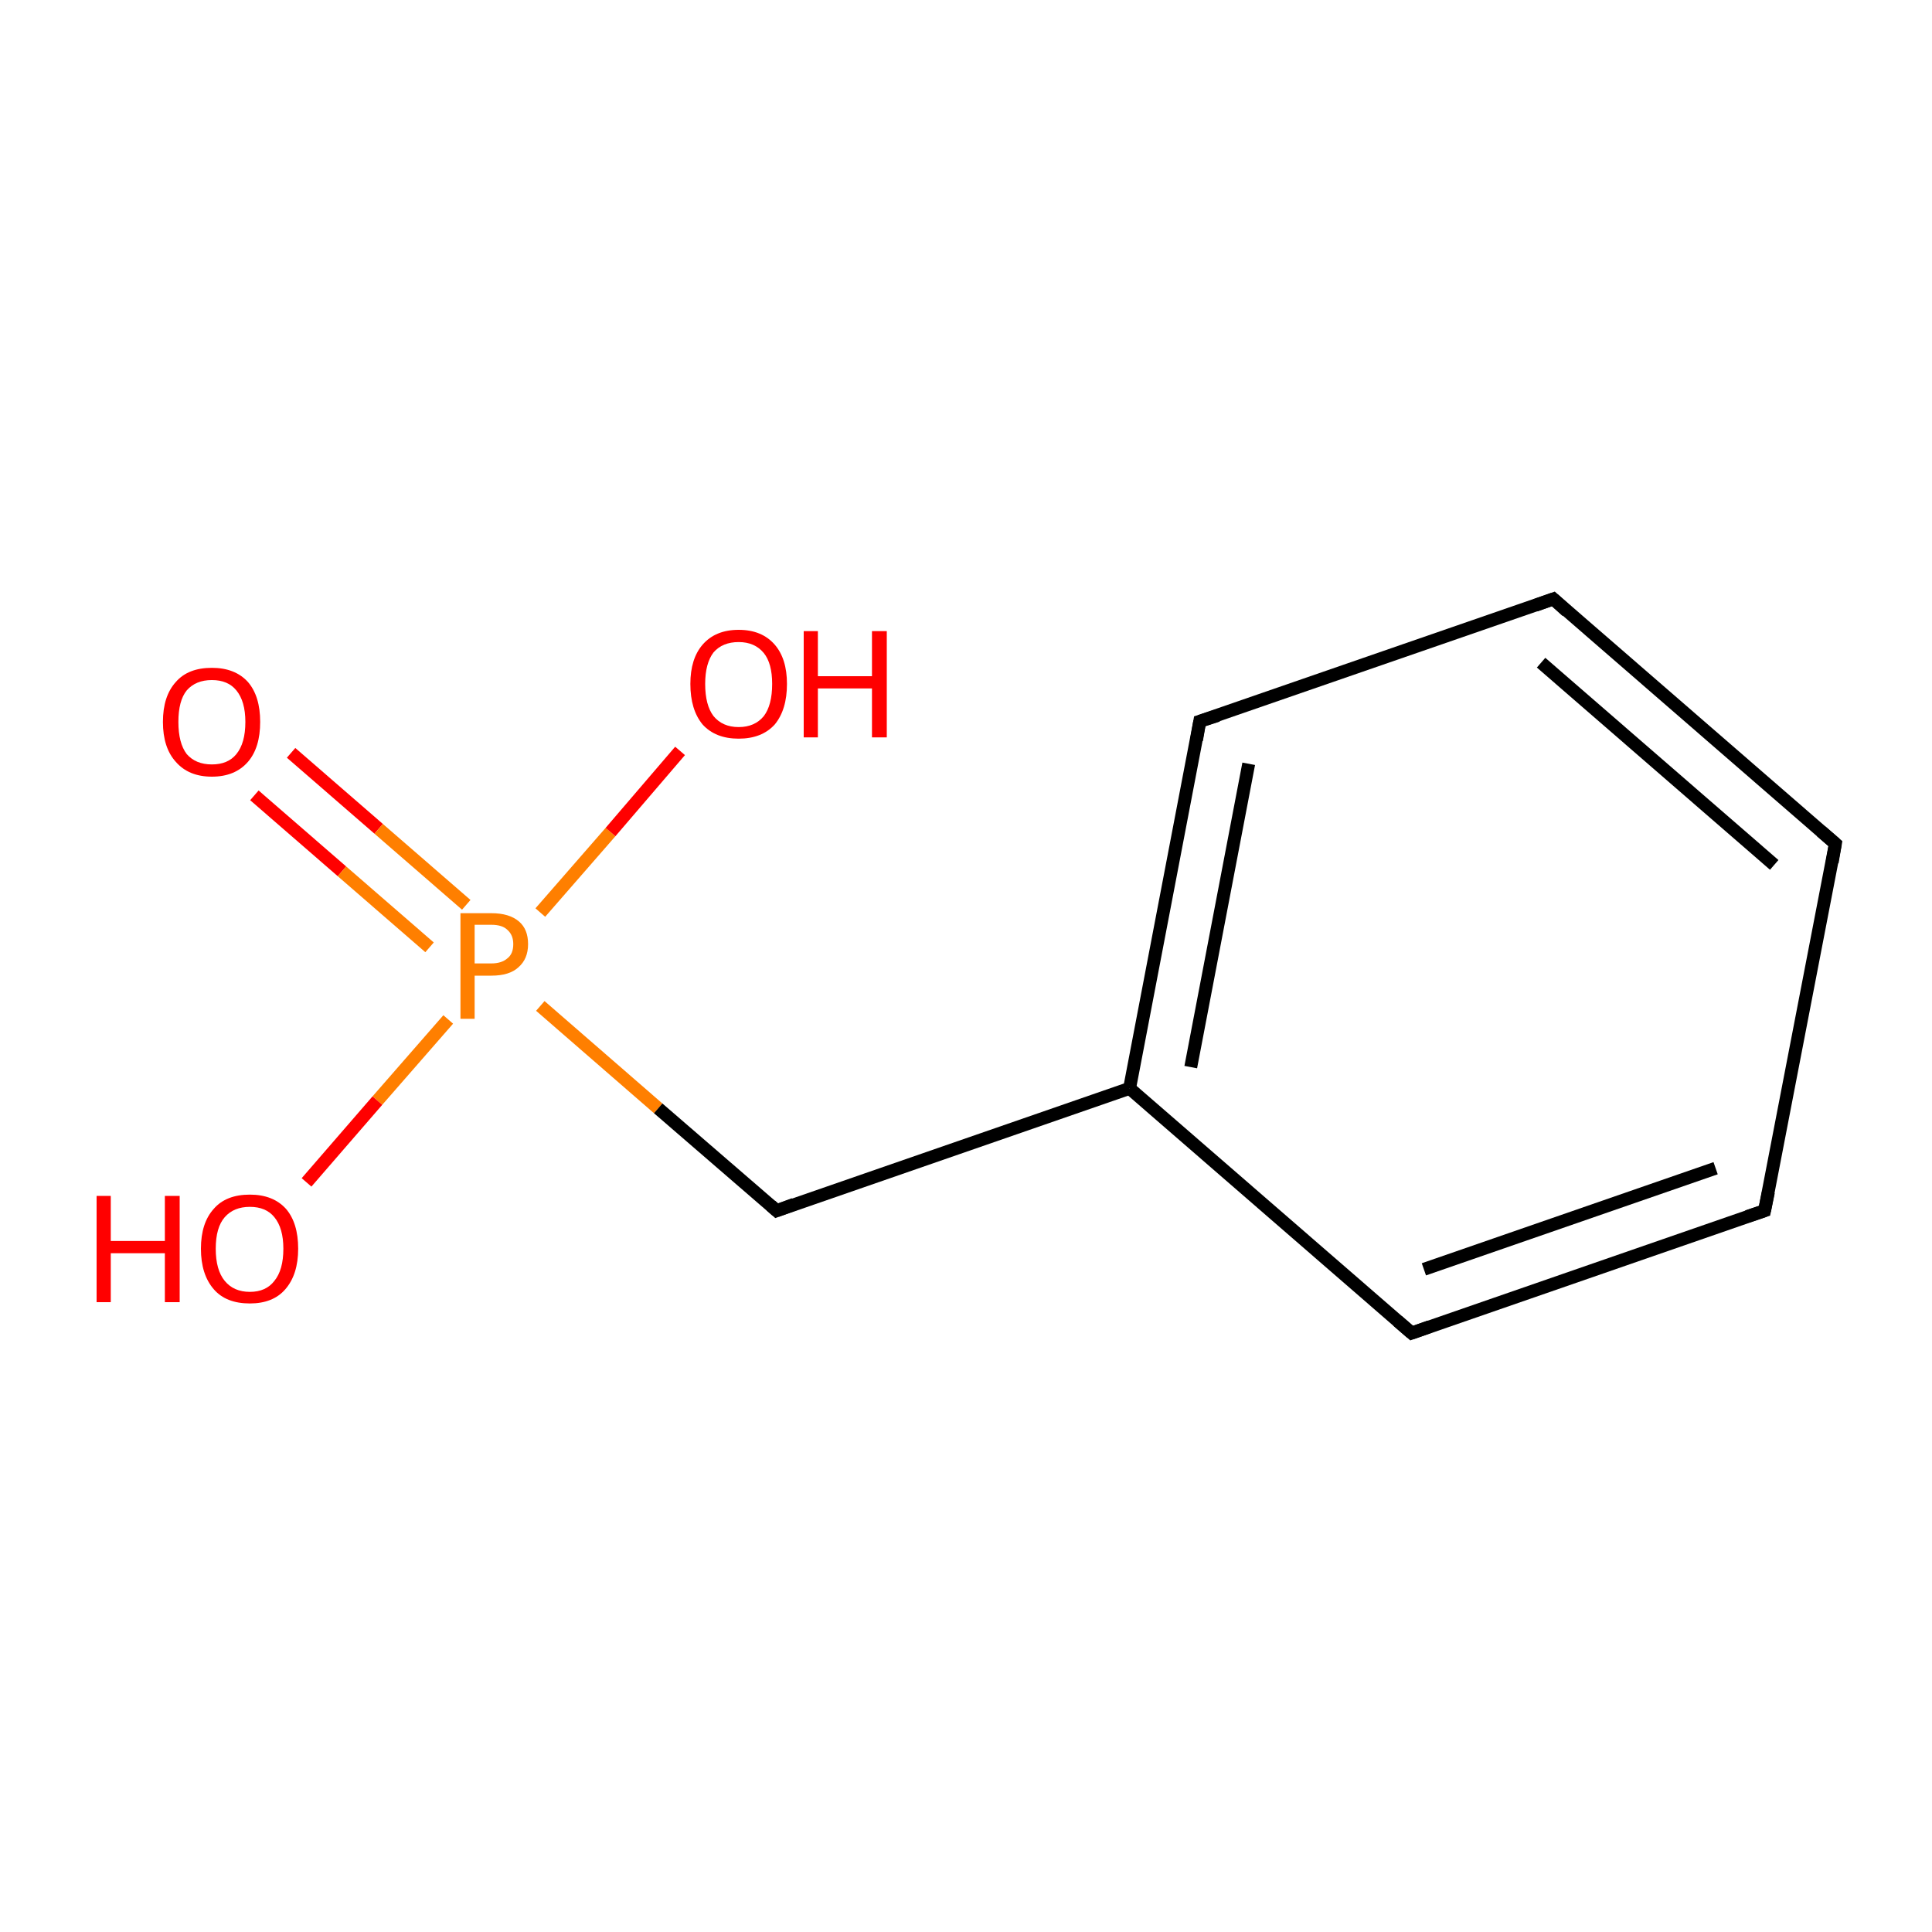 <?xml version='1.0' encoding='iso-8859-1'?>
<svg version='1.1' baseProfile='full'
              xmlns='http://www.w3.org/2000/svg'
                      xmlns:rdkit='http://www.rdkit.org/xml'
                      xmlns:xlink='http://www.w3.org/1999/xlink'
                  xml:space='preserve'
width='300px' height='300px' viewBox='0 0 300 300'>
<!-- END OF HEADER -->
<rect style='opacity:1.0;fill:#FFFFFF;stroke:none' width='300.0' height='300.0' x='0.0' y='0.0'> </rect>
<path class='bond-0 atom-0 atom-1' d='M 45.2,116.9 L 58.8,128.7' style='fill:none;fill-rule:evenodd;stroke:#FF0000;stroke-width:2.0px;stroke-linecap:butt;stroke-linejoin:miter;stroke-opacity:1' />
<path class='bond-0 atom-0 atom-1' d='M 58.8,128.7 L 72.4,140.5' style='fill:none;fill-rule:evenodd;stroke:#FF7F00;stroke-width:2.0px;stroke-linecap:butt;stroke-linejoin:miter;stroke-opacity:1' />
<path class='bond-0 atom-0 atom-1' d='M 39.5,123.5 L 53.1,135.3' style='fill:none;fill-rule:evenodd;stroke:#FF0000;stroke-width:2.0px;stroke-linecap:butt;stroke-linejoin:miter;stroke-opacity:1' />
<path class='bond-0 atom-0 atom-1' d='M 53.1,135.3 L 66.7,147.1' style='fill:none;fill-rule:evenodd;stroke:#FF7F00;stroke-width:2.0px;stroke-linecap:butt;stroke-linejoin:miter;stroke-opacity:1' />
<path class='bond-1 atom-1 atom-2' d='M 69.6,158.3 L 58.6,170.9' style='fill:none;fill-rule:evenodd;stroke:#FF7F00;stroke-width:2.0px;stroke-linecap:butt;stroke-linejoin:miter;stroke-opacity:1' />
<path class='bond-1 atom-1 atom-2' d='M 58.6,170.9 L 47.6,183.6' style='fill:none;fill-rule:evenodd;stroke:#FF0000;stroke-width:2.0px;stroke-linecap:butt;stroke-linejoin:miter;stroke-opacity:1' />
<path class='bond-2 atom-1 atom-3' d='M 83.9,141.7 L 94.8,129.2' style='fill:none;fill-rule:evenodd;stroke:#FF7F00;stroke-width:2.0px;stroke-linecap:butt;stroke-linejoin:miter;stroke-opacity:1' />
<path class='bond-2 atom-1 atom-3' d='M 94.8,129.2 L 105.6,116.6' style='fill:none;fill-rule:evenodd;stroke:#FF0000;stroke-width:2.0px;stroke-linecap:butt;stroke-linejoin:miter;stroke-opacity:1' />
<path class='bond-3 atom-1 atom-4' d='M 83.9,156.2 L 102.2,172.1' style='fill:none;fill-rule:evenodd;stroke:#FF7F00;stroke-width:2.0px;stroke-linecap:butt;stroke-linejoin:miter;stroke-opacity:1' />
<path class='bond-3 atom-1 atom-4' d='M 102.2,172.1 L 120.6,188.0' style='fill:none;fill-rule:evenodd;stroke:#000000;stroke-width:2.0px;stroke-linecap:butt;stroke-linejoin:miter;stroke-opacity:1' />
<path class='bond-4 atom-4 atom-5' d='M 120.6,188.0 L 175.4,169.0' style='fill:none;fill-rule:evenodd;stroke:#000000;stroke-width:2.0px;stroke-linecap:butt;stroke-linejoin:miter;stroke-opacity:1' />
<path class='bond-5 atom-5 atom-6' d='M 175.4,169.0 L 186.3,112.0' style='fill:none;fill-rule:evenodd;stroke:#000000;stroke-width:2.0px;stroke-linecap:butt;stroke-linejoin:miter;stroke-opacity:1' />
<path class='bond-5 atom-5 atom-6' d='M 184.9,165.7 L 193.9,118.6' style='fill:none;fill-rule:evenodd;stroke:#000000;stroke-width:2.0px;stroke-linecap:butt;stroke-linejoin:miter;stroke-opacity:1' />
<path class='bond-6 atom-6 atom-7' d='M 186.3,112.0 L 241.2,93.0' style='fill:none;fill-rule:evenodd;stroke:#000000;stroke-width:2.0px;stroke-linecap:butt;stroke-linejoin:miter;stroke-opacity:1' />
<path class='bond-7 atom-7 atom-8' d='M 241.2,93.0 L 285.0,131.0' style='fill:none;fill-rule:evenodd;stroke:#000000;stroke-width:2.0px;stroke-linecap:butt;stroke-linejoin:miter;stroke-opacity:1' />
<path class='bond-7 atom-7 atom-8' d='M 239.3,102.9 L 275.5,134.3' style='fill:none;fill-rule:evenodd;stroke:#000000;stroke-width:2.0px;stroke-linecap:butt;stroke-linejoin:miter;stroke-opacity:1' />
<path class='bond-8 atom-8 atom-9' d='M 285.0,131.0 L 274.0,188.0' style='fill:none;fill-rule:evenodd;stroke:#000000;stroke-width:2.0px;stroke-linecap:butt;stroke-linejoin:miter;stroke-opacity:1' />
<path class='bond-9 atom-9 atom-10' d='M 274.0,188.0 L 219.2,207.0' style='fill:none;fill-rule:evenodd;stroke:#000000;stroke-width:2.0px;stroke-linecap:butt;stroke-linejoin:miter;stroke-opacity:1' />
<path class='bond-9 atom-9 atom-10' d='M 266.4,181.4 L 221.1,197.1' style='fill:none;fill-rule:evenodd;stroke:#000000;stroke-width:2.0px;stroke-linecap:butt;stroke-linejoin:miter;stroke-opacity:1' />
<path class='bond-10 atom-10 atom-5' d='M 219.2,207.0 L 175.4,169.0' style='fill:none;fill-rule:evenodd;stroke:#000000;stroke-width:2.0px;stroke-linecap:butt;stroke-linejoin:miter;stroke-opacity:1' />
<path d='M 119.7,187.2 L 120.6,188.0 L 123.3,187.0' style='fill:none;stroke:#000000;stroke-width:2.0px;stroke-linecap:butt;stroke-linejoin:miter;stroke-miterlimit:10;stroke-opacity:1;' />
<path d='M 185.8,114.9 L 186.3,112.0 L 189.1,111.1' style='fill:none;stroke:#000000;stroke-width:2.0px;stroke-linecap:butt;stroke-linejoin:miter;stroke-miterlimit:10;stroke-opacity:1;' />
<path d='M 238.4,94.0 L 241.2,93.0 L 243.3,94.9' style='fill:none;stroke:#000000;stroke-width:2.0px;stroke-linecap:butt;stroke-linejoin:miter;stroke-miterlimit:10;stroke-opacity:1;' />
<path d='M 282.8,129.1 L 285.0,131.0 L 284.5,133.9' style='fill:none;stroke:#000000;stroke-width:2.0px;stroke-linecap:butt;stroke-linejoin:miter;stroke-miterlimit:10;stroke-opacity:1;' />
<path d='M 274.6,185.1 L 274.0,188.0 L 271.3,188.9' style='fill:none;stroke:#000000;stroke-width:2.0px;stroke-linecap:butt;stroke-linejoin:miter;stroke-miterlimit:10;stroke-opacity:1;' />
<path d='M 222.0,206.0 L 219.2,207.0 L 217.0,205.1' style='fill:none;stroke:#000000;stroke-width:2.0px;stroke-linecap:butt;stroke-linejoin:miter;stroke-miterlimit:10;stroke-opacity:1;' />
<path class='atom-0' d='M 25.3 112.1
Q 25.3 108.1, 27.3 105.9
Q 29.2 103.7, 32.9 103.7
Q 36.5 103.7, 38.5 105.9
Q 40.4 108.1, 40.4 112.1
Q 40.4 116.1, 38.5 118.3
Q 36.5 120.6, 32.9 120.6
Q 29.3 120.6, 27.3 118.3
Q 25.3 116.1, 25.3 112.1
M 32.9 118.7
Q 35.4 118.7, 36.7 117.1
Q 38.1 115.4, 38.1 112.1
Q 38.1 108.9, 36.7 107.2
Q 35.4 105.6, 32.9 105.6
Q 30.4 105.6, 29.0 107.2
Q 27.7 108.8, 27.7 112.1
Q 27.7 115.4, 29.0 117.1
Q 30.4 118.7, 32.9 118.7
' fill='#FF0000'/>
<path class='atom-1' d='M 76.3 141.8
Q 79.1 141.8, 80.6 143.1
Q 82.0 144.3, 82.0 146.6
Q 82.0 148.9, 80.5 150.2
Q 79.1 151.5, 76.3 151.5
L 73.7 151.5
L 73.7 158.2
L 71.5 158.2
L 71.5 141.8
L 76.3 141.8
M 76.3 149.6
Q 77.9 149.6, 78.8 148.8
Q 79.7 148.1, 79.7 146.6
Q 79.7 145.2, 78.8 144.4
Q 78.0 143.6, 76.3 143.6
L 73.7 143.6
L 73.7 149.6
L 76.3 149.6
' fill='#FF7F00'/>
<path class='atom-2' d='M 15.0 185.7
L 17.2 185.7
L 17.2 192.7
L 25.6 192.7
L 25.6 185.7
L 27.9 185.7
L 27.9 202.2
L 25.6 202.2
L 25.6 194.6
L 17.2 194.6
L 17.2 202.2
L 15.0 202.2
L 15.0 185.7
' fill='#FF0000'/>
<path class='atom-2' d='M 31.2 193.9
Q 31.2 189.9, 33.2 187.7
Q 35.1 185.5, 38.8 185.5
Q 42.4 185.5, 44.4 187.7
Q 46.3 189.9, 46.3 193.9
Q 46.3 197.9, 44.3 200.2
Q 42.4 202.4, 38.8 202.4
Q 35.1 202.4, 33.2 200.2
Q 31.2 197.9, 31.2 193.9
M 38.8 200.6
Q 41.3 200.6, 42.6 198.9
Q 44.0 197.2, 44.0 193.9
Q 44.0 190.7, 42.6 189.0
Q 41.3 187.4, 38.8 187.4
Q 36.3 187.4, 34.9 189.0
Q 33.5 190.6, 33.5 193.9
Q 33.5 197.2, 34.9 198.9
Q 36.3 200.6, 38.8 200.6
' fill='#FF0000'/>
<path class='atom-3' d='M 107.2 106.2
Q 107.2 102.3, 109.1 100.1
Q 111.1 97.8, 114.7 97.8
Q 118.3 97.8, 120.3 100.1
Q 122.2 102.3, 122.2 106.2
Q 122.2 110.2, 120.3 112.5
Q 118.3 114.7, 114.7 114.7
Q 111.1 114.7, 109.1 112.5
Q 107.2 110.2, 107.2 106.2
M 114.7 112.9
Q 117.2 112.9, 118.6 111.2
Q 119.9 109.5, 119.9 106.2
Q 119.9 103.0, 118.6 101.4
Q 117.2 99.7, 114.7 99.7
Q 112.2 99.7, 110.8 101.3
Q 109.5 103.0, 109.5 106.2
Q 109.5 109.5, 110.8 111.2
Q 112.2 112.9, 114.7 112.9
' fill='#FF0000'/>
<path class='atom-3' d='M 124.8 98.0
L 127.0 98.0
L 127.0 105.0
L 135.4 105.0
L 135.4 98.0
L 137.7 98.0
L 137.7 114.5
L 135.4 114.5
L 135.4 106.9
L 127.0 106.9
L 127.0 114.5
L 124.8 114.5
L 124.8 98.0
' fill='#FF0000'/>
</svg>

